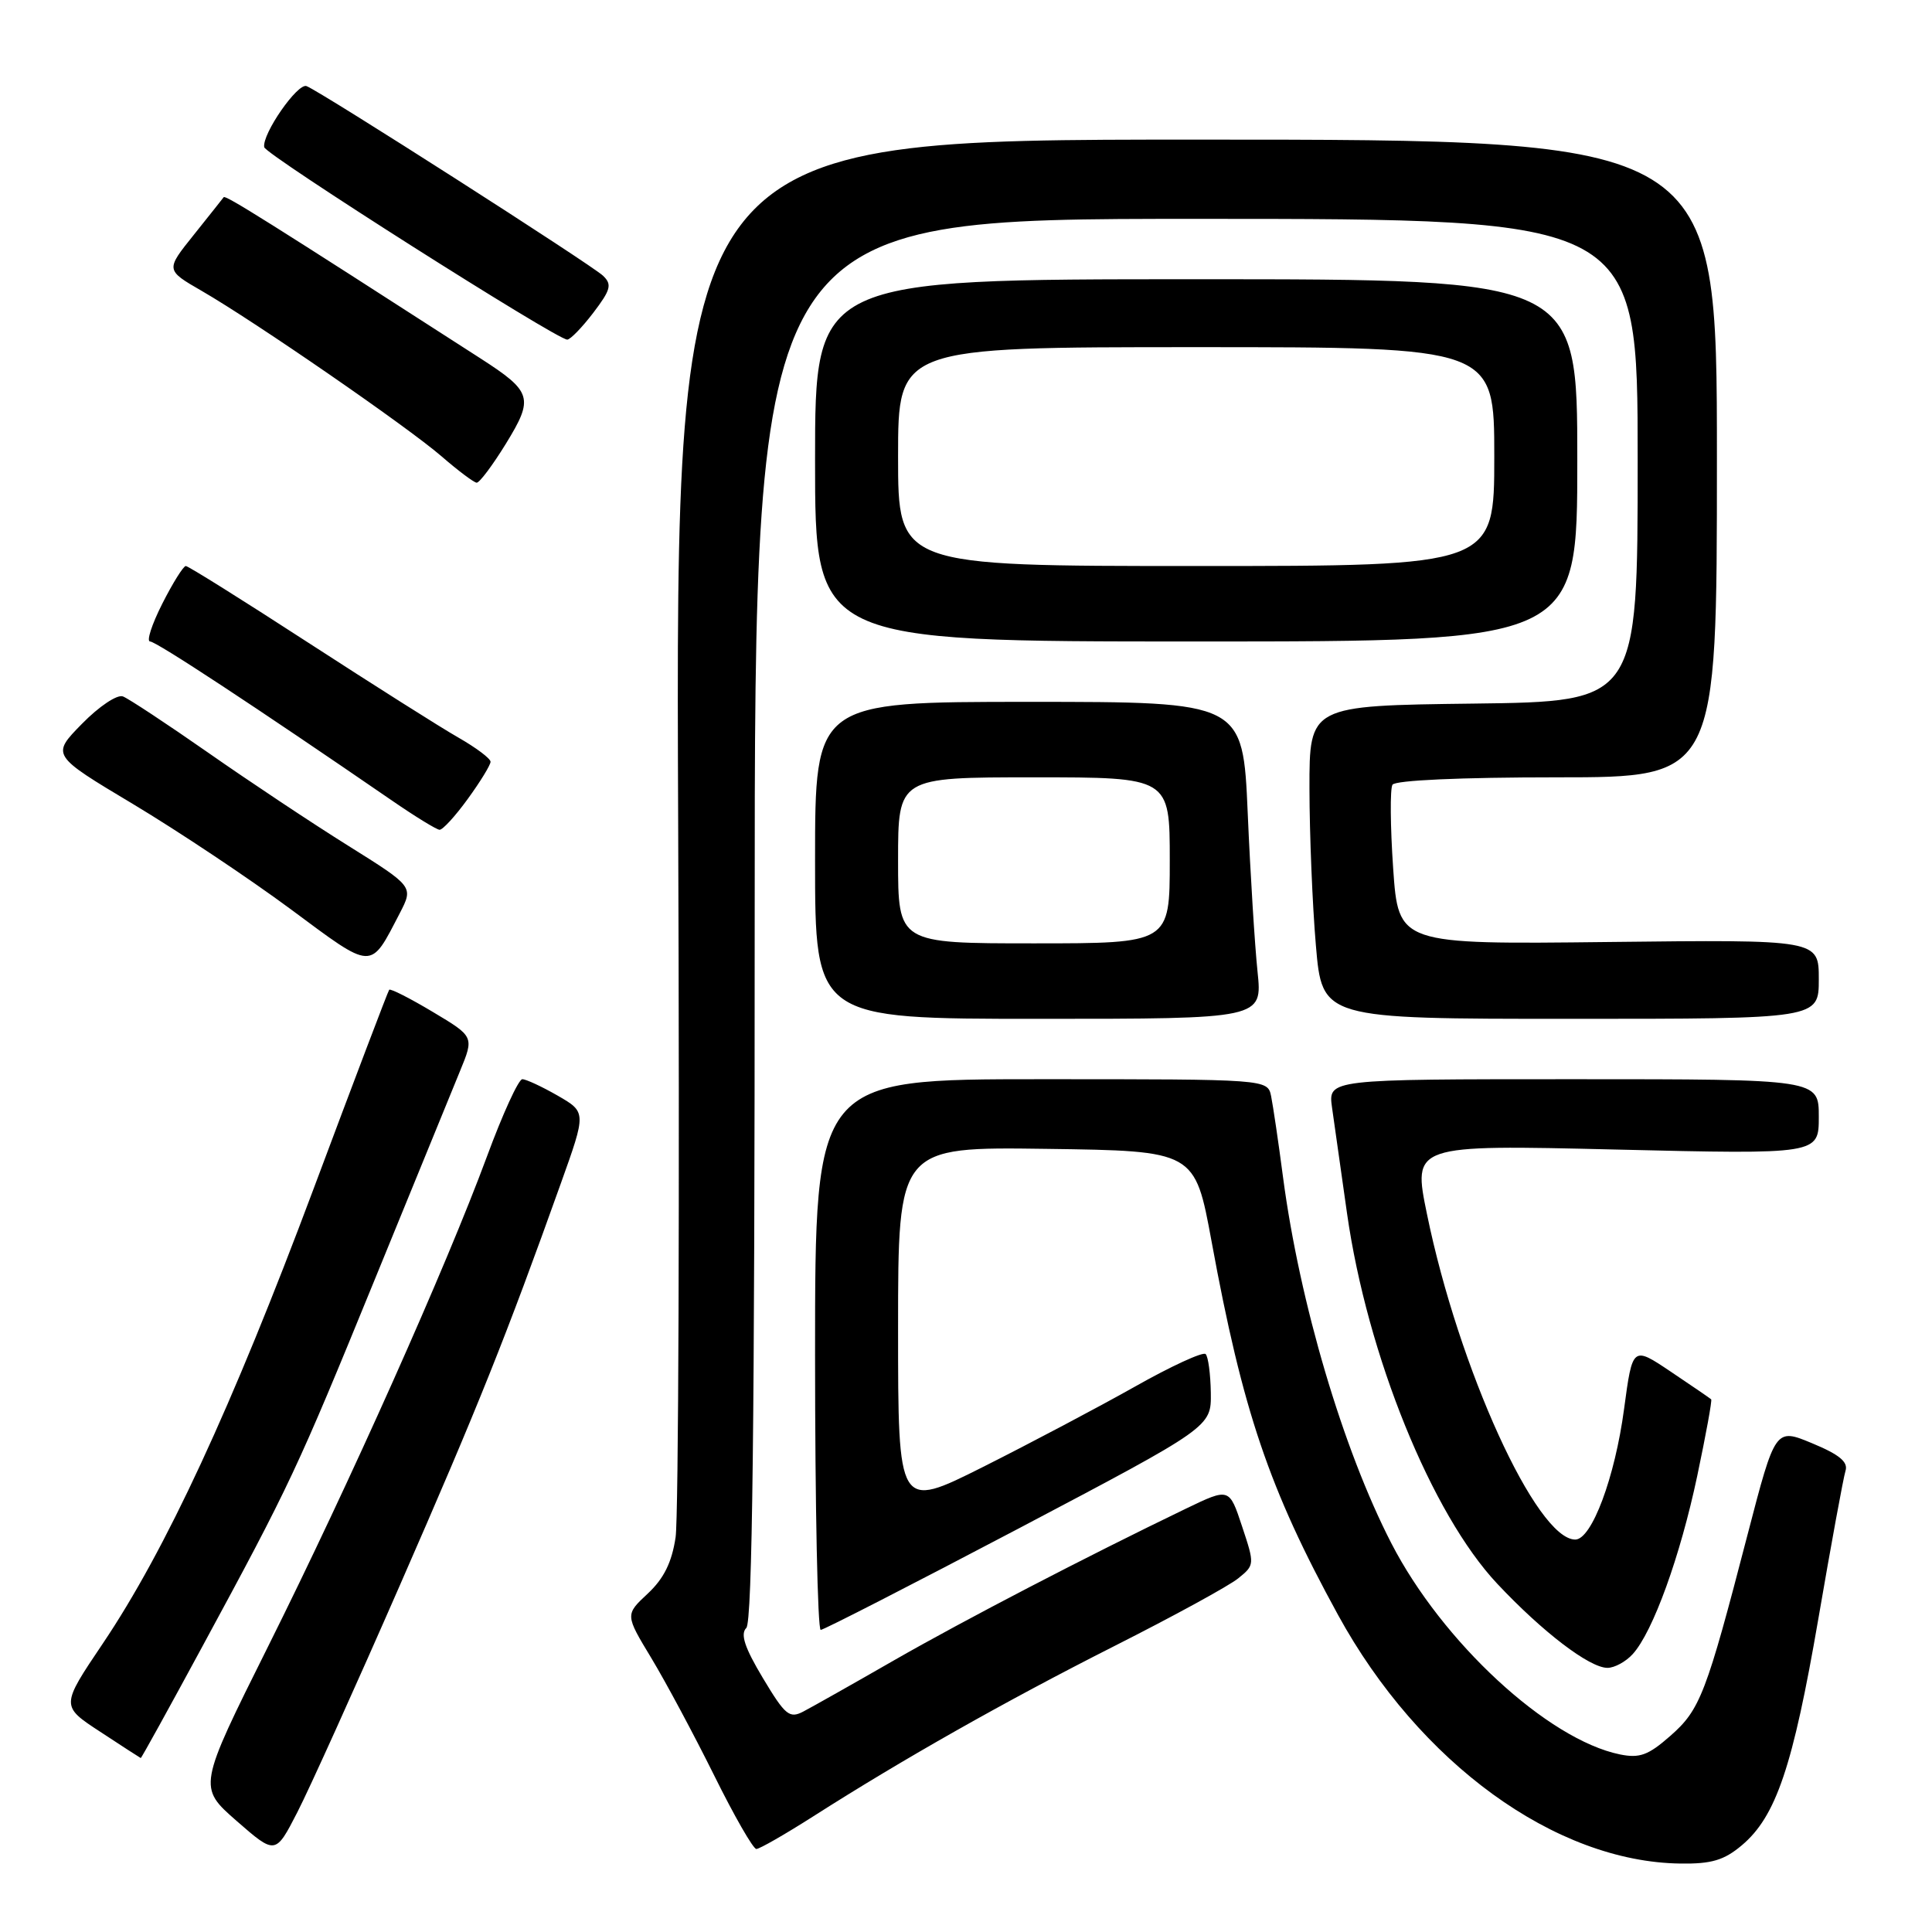 <?xml version="1.0" encoding="UTF-8" standalone="no"?>
<!DOCTYPE svg PUBLIC "-//W3C//DTD SVG 1.1//EN" "http://www.w3.org/Graphics/SVG/1.1/DTD/svg11.dtd" >
<svg xmlns="http://www.w3.org/2000/svg" xmlns:xlink="http://www.w3.org/1999/xlink" version="1.1" viewBox="0 0 256 256">
 <g >
 <path fill="currentColor"
d=" M 230.79 244.52 C 235.33 240.71 237.57 234.07 240.94 214.50 C 242.64 204.60 244.26 195.78 244.54 194.89 C 244.91 193.72 243.73 192.74 240.14 191.25 C 235.24 189.21 235.24 189.21 231.56 203.35 C 226.08 224.46 225.28 226.55 221.33 230.01 C 218.41 232.58 217.26 233.00 214.65 232.47 C 205.09 230.51 191.09 217.57 184.35 204.47 C 177.94 192.01 172.21 172.63 170.01 156.00 C 169.40 151.32 168.68 146.49 168.43 145.25 C 167.96 143.00 167.96 143.00 137.98 143.00 C 108.00 143.00 108.00 143.00 108.00 179.50 C 108.00 199.57 108.34 215.99 108.75 215.97 C 109.16 215.96 120.97 209.90 135.00 202.52 C 160.50 189.08 160.50 189.08 160.44 184.56 C 160.40 182.08 160.10 179.76 159.75 179.42 C 159.41 179.08 155.16 181.03 150.32 183.77 C 145.47 186.50 136.44 191.27 130.25 194.38 C 119.00 200.02 119.00 200.02 119.00 175.99 C 119.00 151.96 119.00 151.96 138.67 152.23 C 158.33 152.50 158.33 152.50 160.54 164.50 C 164.66 186.96 168.16 197.30 177.30 213.99 C 188.06 233.62 206.09 246.72 222.67 246.93 C 226.78 246.99 228.45 246.49 230.79 244.52 Z  M 53.01 210.00 C 63.33 186.42 67.05 177.14 74.32 156.79 C 77.69 147.37 77.69 147.37 73.90 145.18 C 71.81 143.98 69.70 143.00 69.21 143.00 C 68.71 143.00 66.60 147.61 64.52 153.25 C 59.08 167.96 46.32 196.53 35.53 218.15 C 26.23 236.80 26.23 236.80 31.36 241.29 C 36.50 245.77 36.50 245.77 39.40 240.13 C 40.99 237.04 47.12 223.47 53.01 210.00 Z  M 107.74 240.69 C 119.67 233.08 133.13 225.46 147.68 218.10 C 155.48 214.16 162.86 210.13 164.07 209.14 C 166.25 207.38 166.26 207.30 164.58 202.25 C 162.89 197.14 162.89 197.14 157.19 199.88 C 143.79 206.34 127.81 214.65 118.50 219.98 C 113.00 223.14 107.57 226.20 106.44 226.79 C 104.60 227.75 104.04 227.28 101.08 222.34 C 98.66 218.30 98.08 216.52 98.89 215.71 C 99.69 214.91 100.00 188.46 100.00 121.80 C 100.00 29.00 100.00 29.00 158.50 29.00 C 217.00 29.00 217.00 29.00 217.00 60.98 C 217.00 92.96 217.00 92.96 195.25 93.23 C 173.50 93.50 173.50 93.50 173.51 104.50 C 173.52 110.55 173.90 119.89 174.36 125.25 C 175.19 135.00 175.19 135.00 208.09 135.00 C 241.00 135.00 241.00 135.00 241.00 129.75 C 241.00 124.50 241.00 124.50 213.15 124.82 C 185.30 125.14 185.30 125.14 184.60 115.05 C 184.22 109.50 184.18 104.52 184.51 103.98 C 184.88 103.39 193.54 103.00 206.31 103.00 C 227.50 103.00 227.50 103.00 227.50 60.75 C 227.50 18.50 227.50 18.50 158.50 18.50 C 89.50 18.50 89.50 18.50 89.86 108.77 C 90.06 158.42 89.91 201.14 89.52 203.70 C 89.02 207.03 87.97 209.16 85.83 211.16 C 82.83 213.96 82.83 213.96 86.32 219.73 C 88.23 222.90 91.97 229.89 94.63 235.25 C 97.28 240.61 99.80 245.00 100.22 245.00 C 100.64 245.00 104.02 243.06 107.74 240.69 Z  M 26.77 218.25 C 38.46 196.67 39.34 194.79 49.65 169.56 C 54.83 156.88 59.92 144.44 60.95 141.93 C 62.83 137.36 62.83 137.36 57.34 134.08 C 54.33 132.28 51.73 130.96 51.57 131.15 C 51.41 131.34 46.91 143.20 41.56 157.50 C 30.71 186.50 21.95 205.41 13.62 217.78 C 8.05 226.05 8.05 226.05 13.28 229.47 C 16.15 231.36 18.57 232.92 18.65 232.95 C 18.73 232.98 22.38 226.36 26.77 218.25 Z  M 216.35 219.17 C 219.03 216.21 222.64 206.22 224.89 195.58 C 226.04 190.12 226.88 185.55 226.74 185.42 C 226.61 185.29 224.21 183.65 221.41 181.77 C 216.32 178.35 216.32 178.35 215.20 186.68 C 213.99 195.77 210.91 204.00 208.73 204.00 C 203.60 204.00 193.28 181.34 189.08 160.87 C 187.19 151.68 187.19 151.68 214.10 152.32 C 241.00 152.96 241.00 152.96 241.00 147.98 C 241.00 143.00 241.00 143.00 208.49 143.00 C 175.98 143.00 175.98 143.00 176.50 146.75 C 176.79 148.81 177.69 155.13 178.49 160.79 C 181.17 179.58 189.69 200.60 198.40 209.86 C 204.41 216.26 210.62 221.00 213.00 221.00 C 213.93 221.00 215.44 220.18 216.35 219.17 Z  M 166.63 128.75 C 166.27 125.31 165.68 115.86 165.33 107.75 C 164.69 93.00 164.69 93.00 136.34 93.00 C 108.00 93.00 108.00 93.00 108.00 114.00 C 108.00 135.00 108.00 135.00 137.64 135.00 C 167.28 135.00 167.28 135.00 166.63 128.75 Z  M 52.98 120.99 C 54.79 117.48 54.79 117.48 46.15 112.07 C 41.39 109.10 33.03 103.54 27.58 99.73 C 22.12 95.92 17.04 92.57 16.29 92.28 C 15.53 91.99 13.13 93.59 10.86 95.91 C 6.79 100.06 6.79 100.06 17.64 106.55 C 23.61 110.13 33.00 116.39 38.50 120.46 C 49.57 128.67 49.00 128.65 52.98 120.99 Z  M 61.99 105.85 C 63.65 103.57 65.00 101.36 65.00 100.94 C 65.00 100.51 63.09 99.08 60.75 97.74 C 58.41 96.41 49.46 90.74 40.85 85.16 C 32.24 79.57 24.94 75.00 24.62 75.00 C 24.30 75.00 22.89 77.25 21.50 80.00 C 20.11 82.75 19.38 85.00 19.89 85.00 C 20.70 85.00 33.88 93.67 52.00 106.12 C 55.02 108.20 57.83 109.92 58.24 109.95 C 58.65 109.98 60.34 108.13 61.99 105.85 Z  M 209.00 61.00 C 209.00 37.00 209.00 37.00 158.50 37.00 C 108.00 37.00 108.00 37.00 108.00 61.00 C 108.00 85.00 108.00 85.00 158.50 85.00 C 209.00 85.00 209.00 85.00 209.00 61.00 Z  M 67.03 58.80 C 70.76 52.73 70.52 51.91 63.68 47.50 C 35.52 29.36 29.87 25.81 29.64 26.13 C 29.49 26.33 27.70 28.59 25.66 31.14 C 21.94 35.78 21.94 35.78 26.72 38.54 C 33.88 42.68 53.94 56.52 58.50 60.46 C 60.70 62.37 62.80 63.94 63.16 63.96 C 63.53 63.98 65.27 61.66 67.03 58.80 Z  M 78.61 41.45 C 80.93 38.40 81.12 37.70 79.91 36.54 C 78.40 35.09 42.51 12.13 40.62 11.41 C 39.44 10.95 34.71 17.76 35.01 19.50 C 35.17 20.50 73.76 45.00 75.16 45.00 C 75.57 45.00 77.12 43.40 78.61 41.45 Z  M 119.00 114.00 C 119.00 103.00 119.00 103.00 137.00 103.00 C 155.00 103.00 155.00 103.00 155.00 114.00 C 155.00 125.00 155.00 125.00 137.00 125.00 C 119.00 125.00 119.00 125.00 119.00 114.00 Z  M 119.00 60.50 C 119.00 46.00 119.00 46.00 158.50 46.00 C 198.00 46.00 198.00 46.00 198.00 60.50 C 198.00 75.00 198.00 75.00 158.50 75.00 C 119.00 75.00 119.00 75.00 119.00 60.50 Z "/>
</g>
</svg>